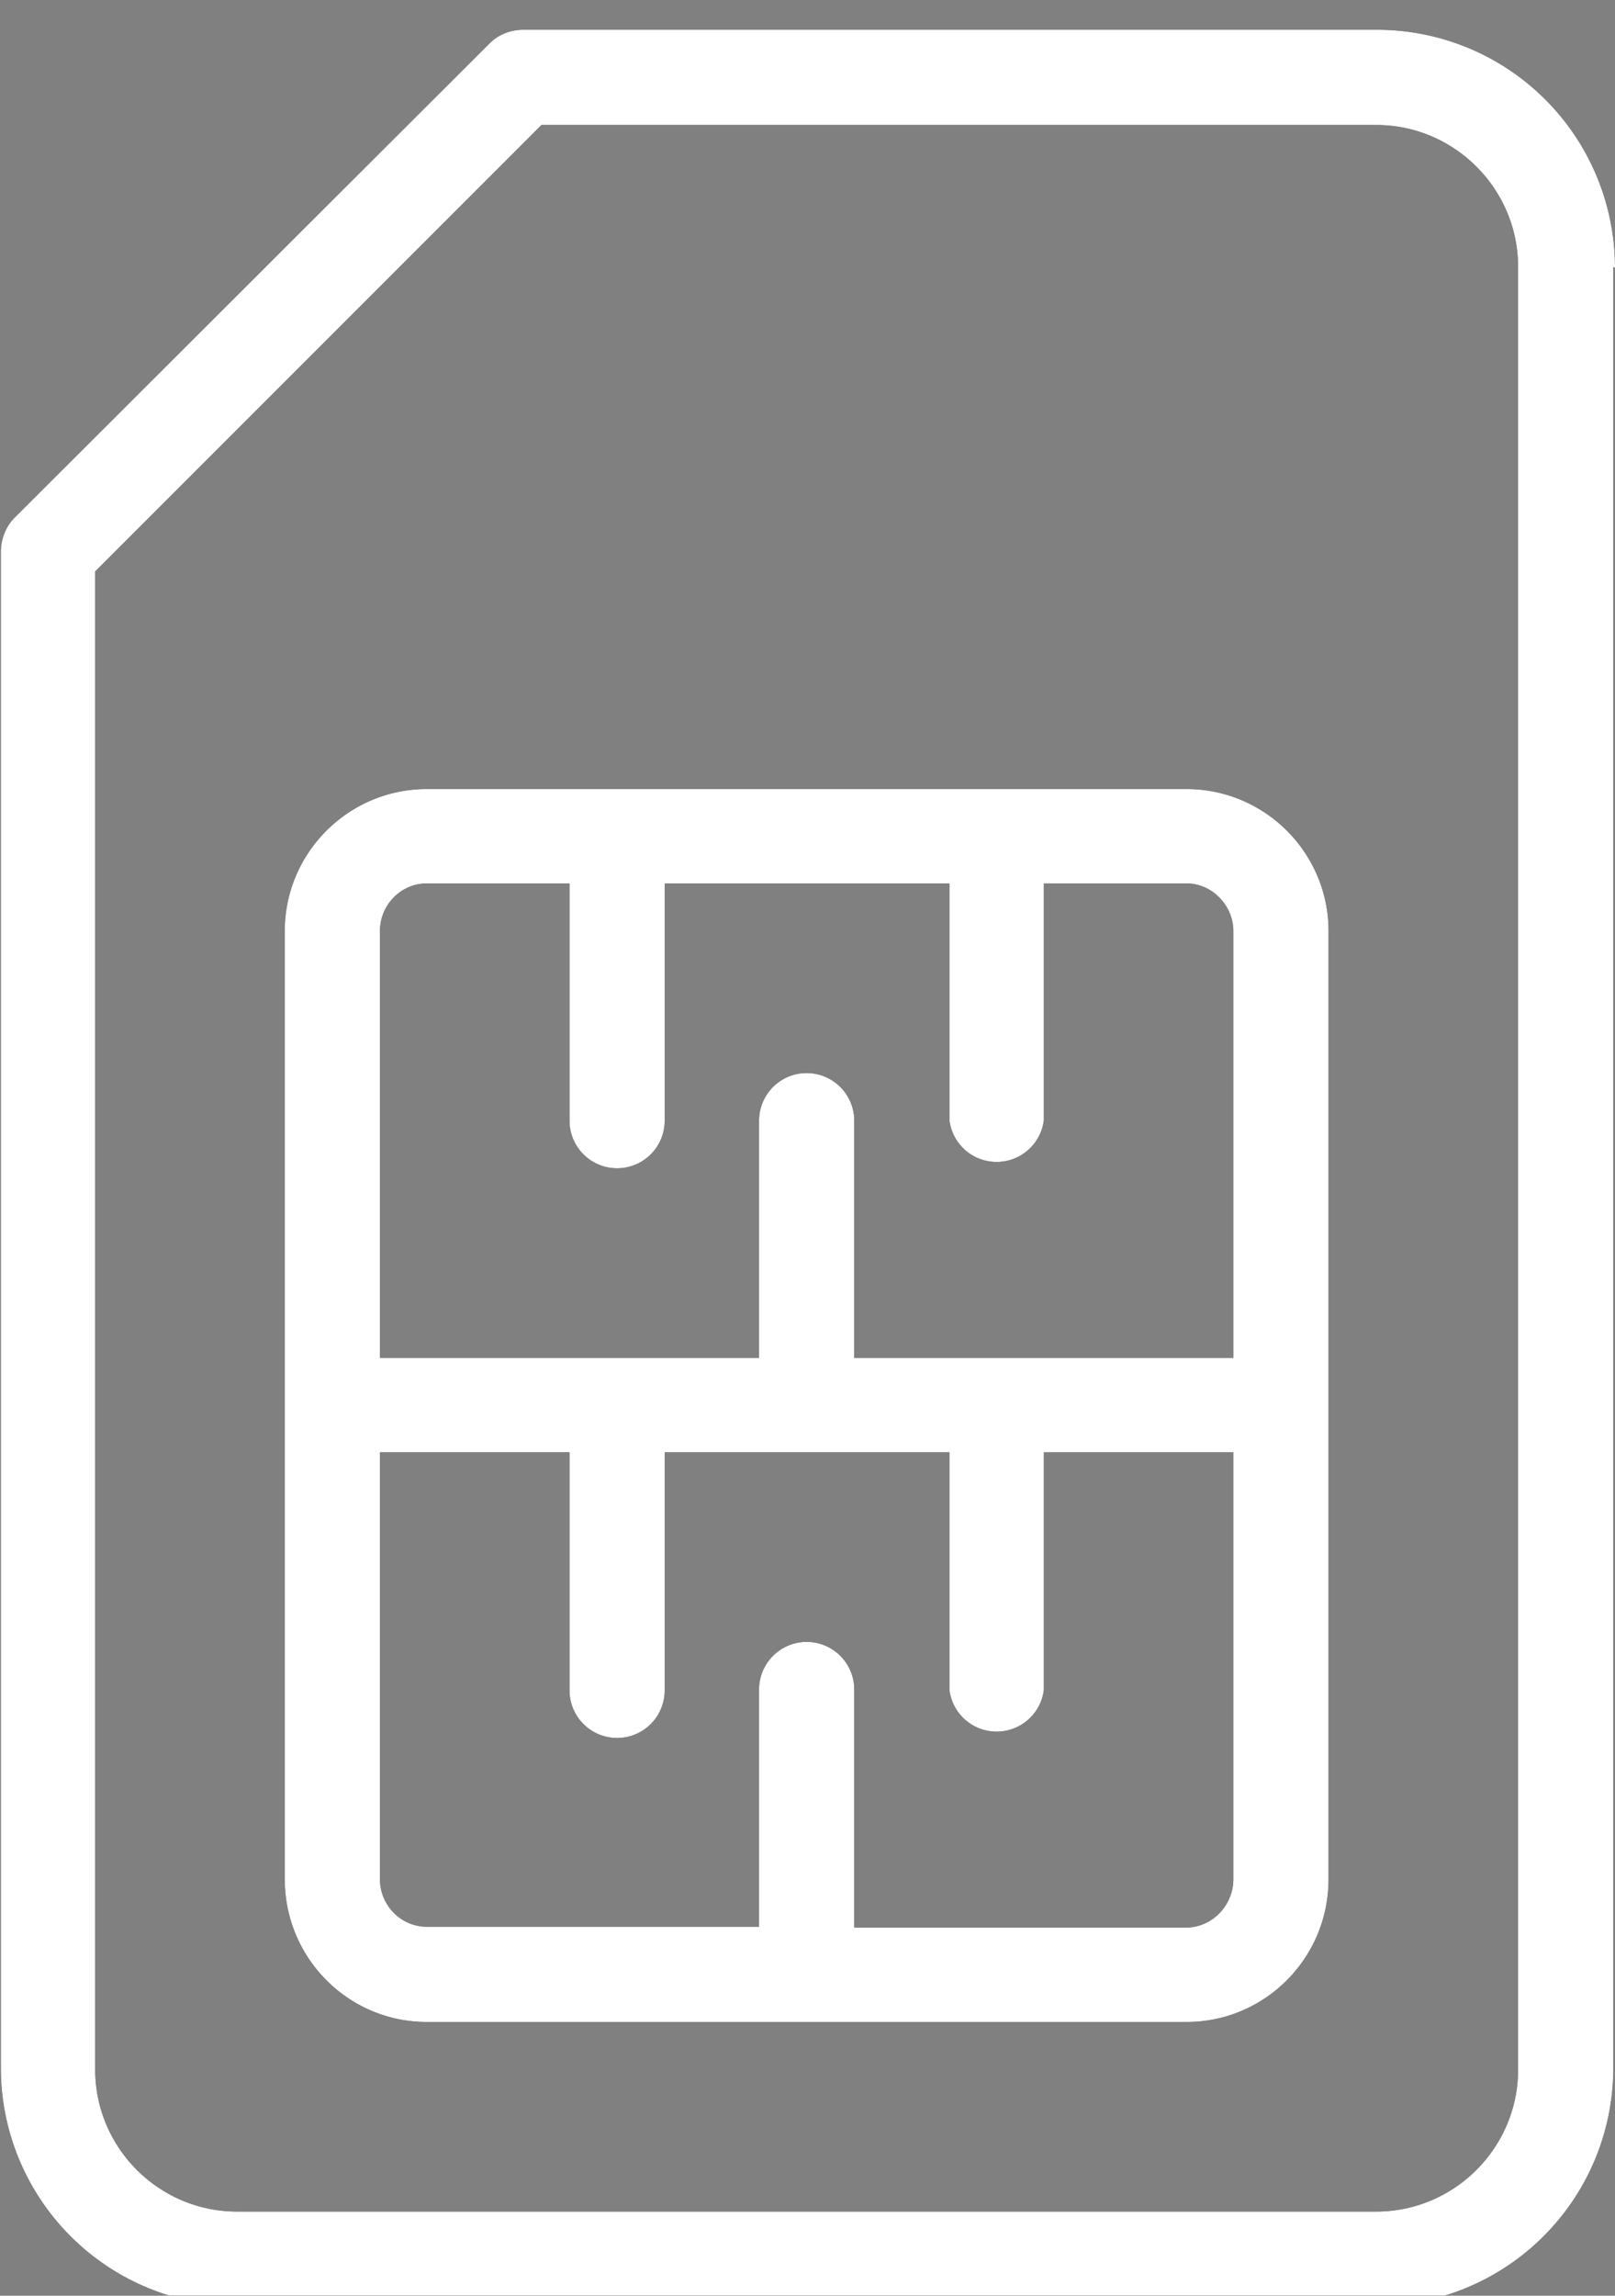 <svg xmlns="http://www.w3.org/2000/svg" xmlns:xlink="http://www.w3.org/1999/xlink" width="19" height="27" viewBox="0 0 19 27"><rect x="0" y="0" width="19" height="27" fill="#808080" stroke="none"/><defs><path id="z68wa" d="M448.98 4300.14v21.2a2.8 2.8 0 0 1-2.8 2.78H432.8a2.8 2.8 0 0 1-2.79-2.78v-17.85c0-.15.06-.3.16-.4l5.59-5.58c.1-.1.24-.16.4-.16h10.04a2.8 2.8 0 0 1 2.8 2.8zm-1.12 0c0-.92-.75-1.67-1.67-1.67h-9.82l-5.25 5.25v17.62c0 .92.75 1.67 1.67 1.67h13.4c.92 0 1.67-.75 1.67-1.67zm-2.23 7.8v11.16c0 .93-.75 1.68-1.67 1.68h-8.94c-.92 0-1.67-.75-1.67-1.68v-5.56a.54.54 0 0 1 0-.02v-5.57c0-.92.75-1.67 1.67-1.67h8.94c.92 0 1.67.75 1.67 1.67zm-1.12 11.16v-5.02h-2.23v2.8a.56.56 0 0 1-1.11 0v-2.8h-3.35v2.8a.56.56 0 0 1-1.12 0v-2.8h-2.23v5.02c0 .31.25.56.55.56h3.91v-2.79a.56.56 0 0 1 1.12 0v2.8h3.9c.31 0 .56-.26.56-.57zm0-11.15c0-.3-.25-.56-.55-.56h-1.68v2.79a.56.56 0 0 1-1.11 0v-2.79h-3.35v2.79a.56.56 0 0 1-1.12 0v-2.79h-1.68c-.3 0-.55.25-.55.56v5.02h4.46v-2.79a.56.56 0 0 1 1.12 0v2.79h4.46z"/></defs><g><g transform="translate(-430 -4297)"><use xlink:href="#z68wa"/><use fill="#fff" xlink:href="#z68wa"/></g></g></svg>